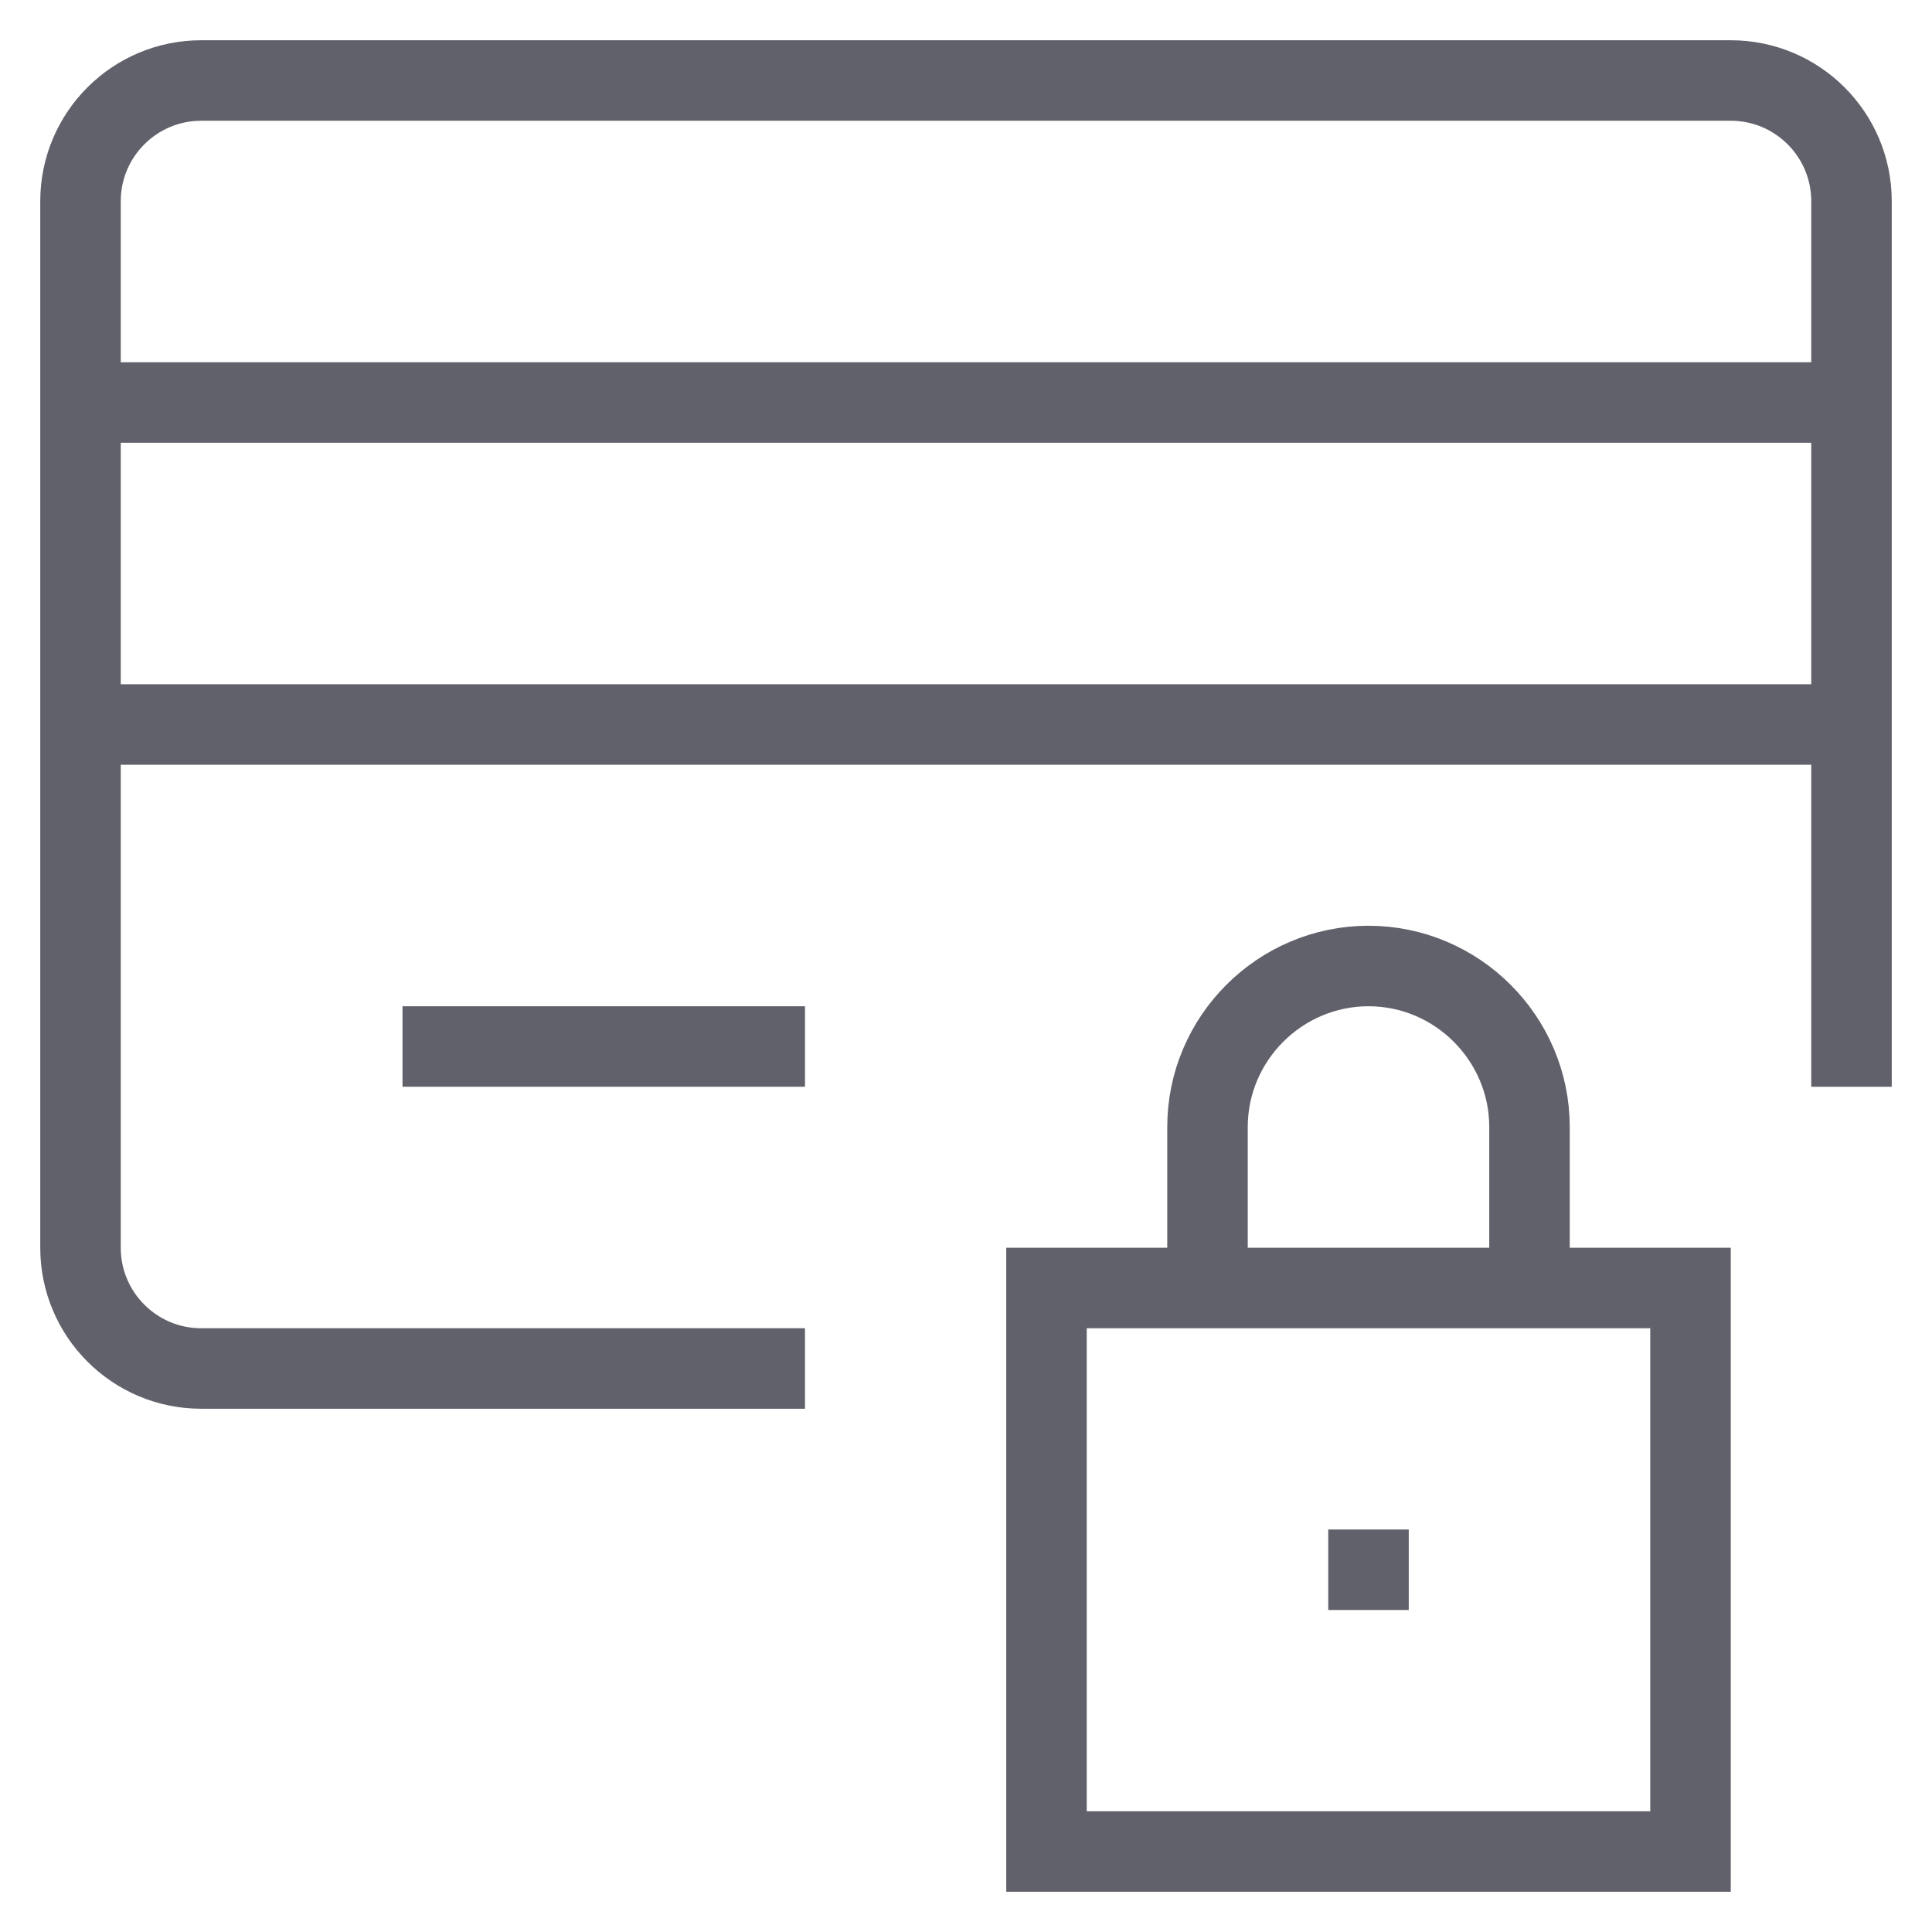 <svg xmlns="http://www.w3.org/2000/svg" height="48" width="48" viewBox="0 0 48 48"><line fill="none" stroke="#61616b" stroke-width="2" x1="2" y1="10" x2="46" y2="10"></line> <line fill="none" stroke="#61616b" stroke-width="2" x1="2" y1="18" x2="46" y2="18"></line> <path fill="none" stroke="#61616b" stroke-width="2" d="M20,34H5 c-1.657,0-3-1.343-3-3V5c0-1.657,1.343-3,3-3h27h11c1.657,0,3,1.343,3,3v22"></path> <line fill="none" stroke="#61616b" stroke-width="2" x1="10" y1="26" x2="20" y2="26"></line> <rect data-color="color-2" x="26" y="32" fill="none" stroke="#61616b" stroke-width="2" width="16" height="14"></rect> <path data-color="color-2" fill="none" stroke="#61616b" stroke-width="2" d="M30,32v-4 c0-2.2,1.8-4,4-4l0,0c2.2,0,4,1.8,4,4v4"></path> <line data-color="color-2" fill="none" stroke="#61616b" stroke-width="2" x1="34" y1="38" x2="34" y2="40"></line></svg>